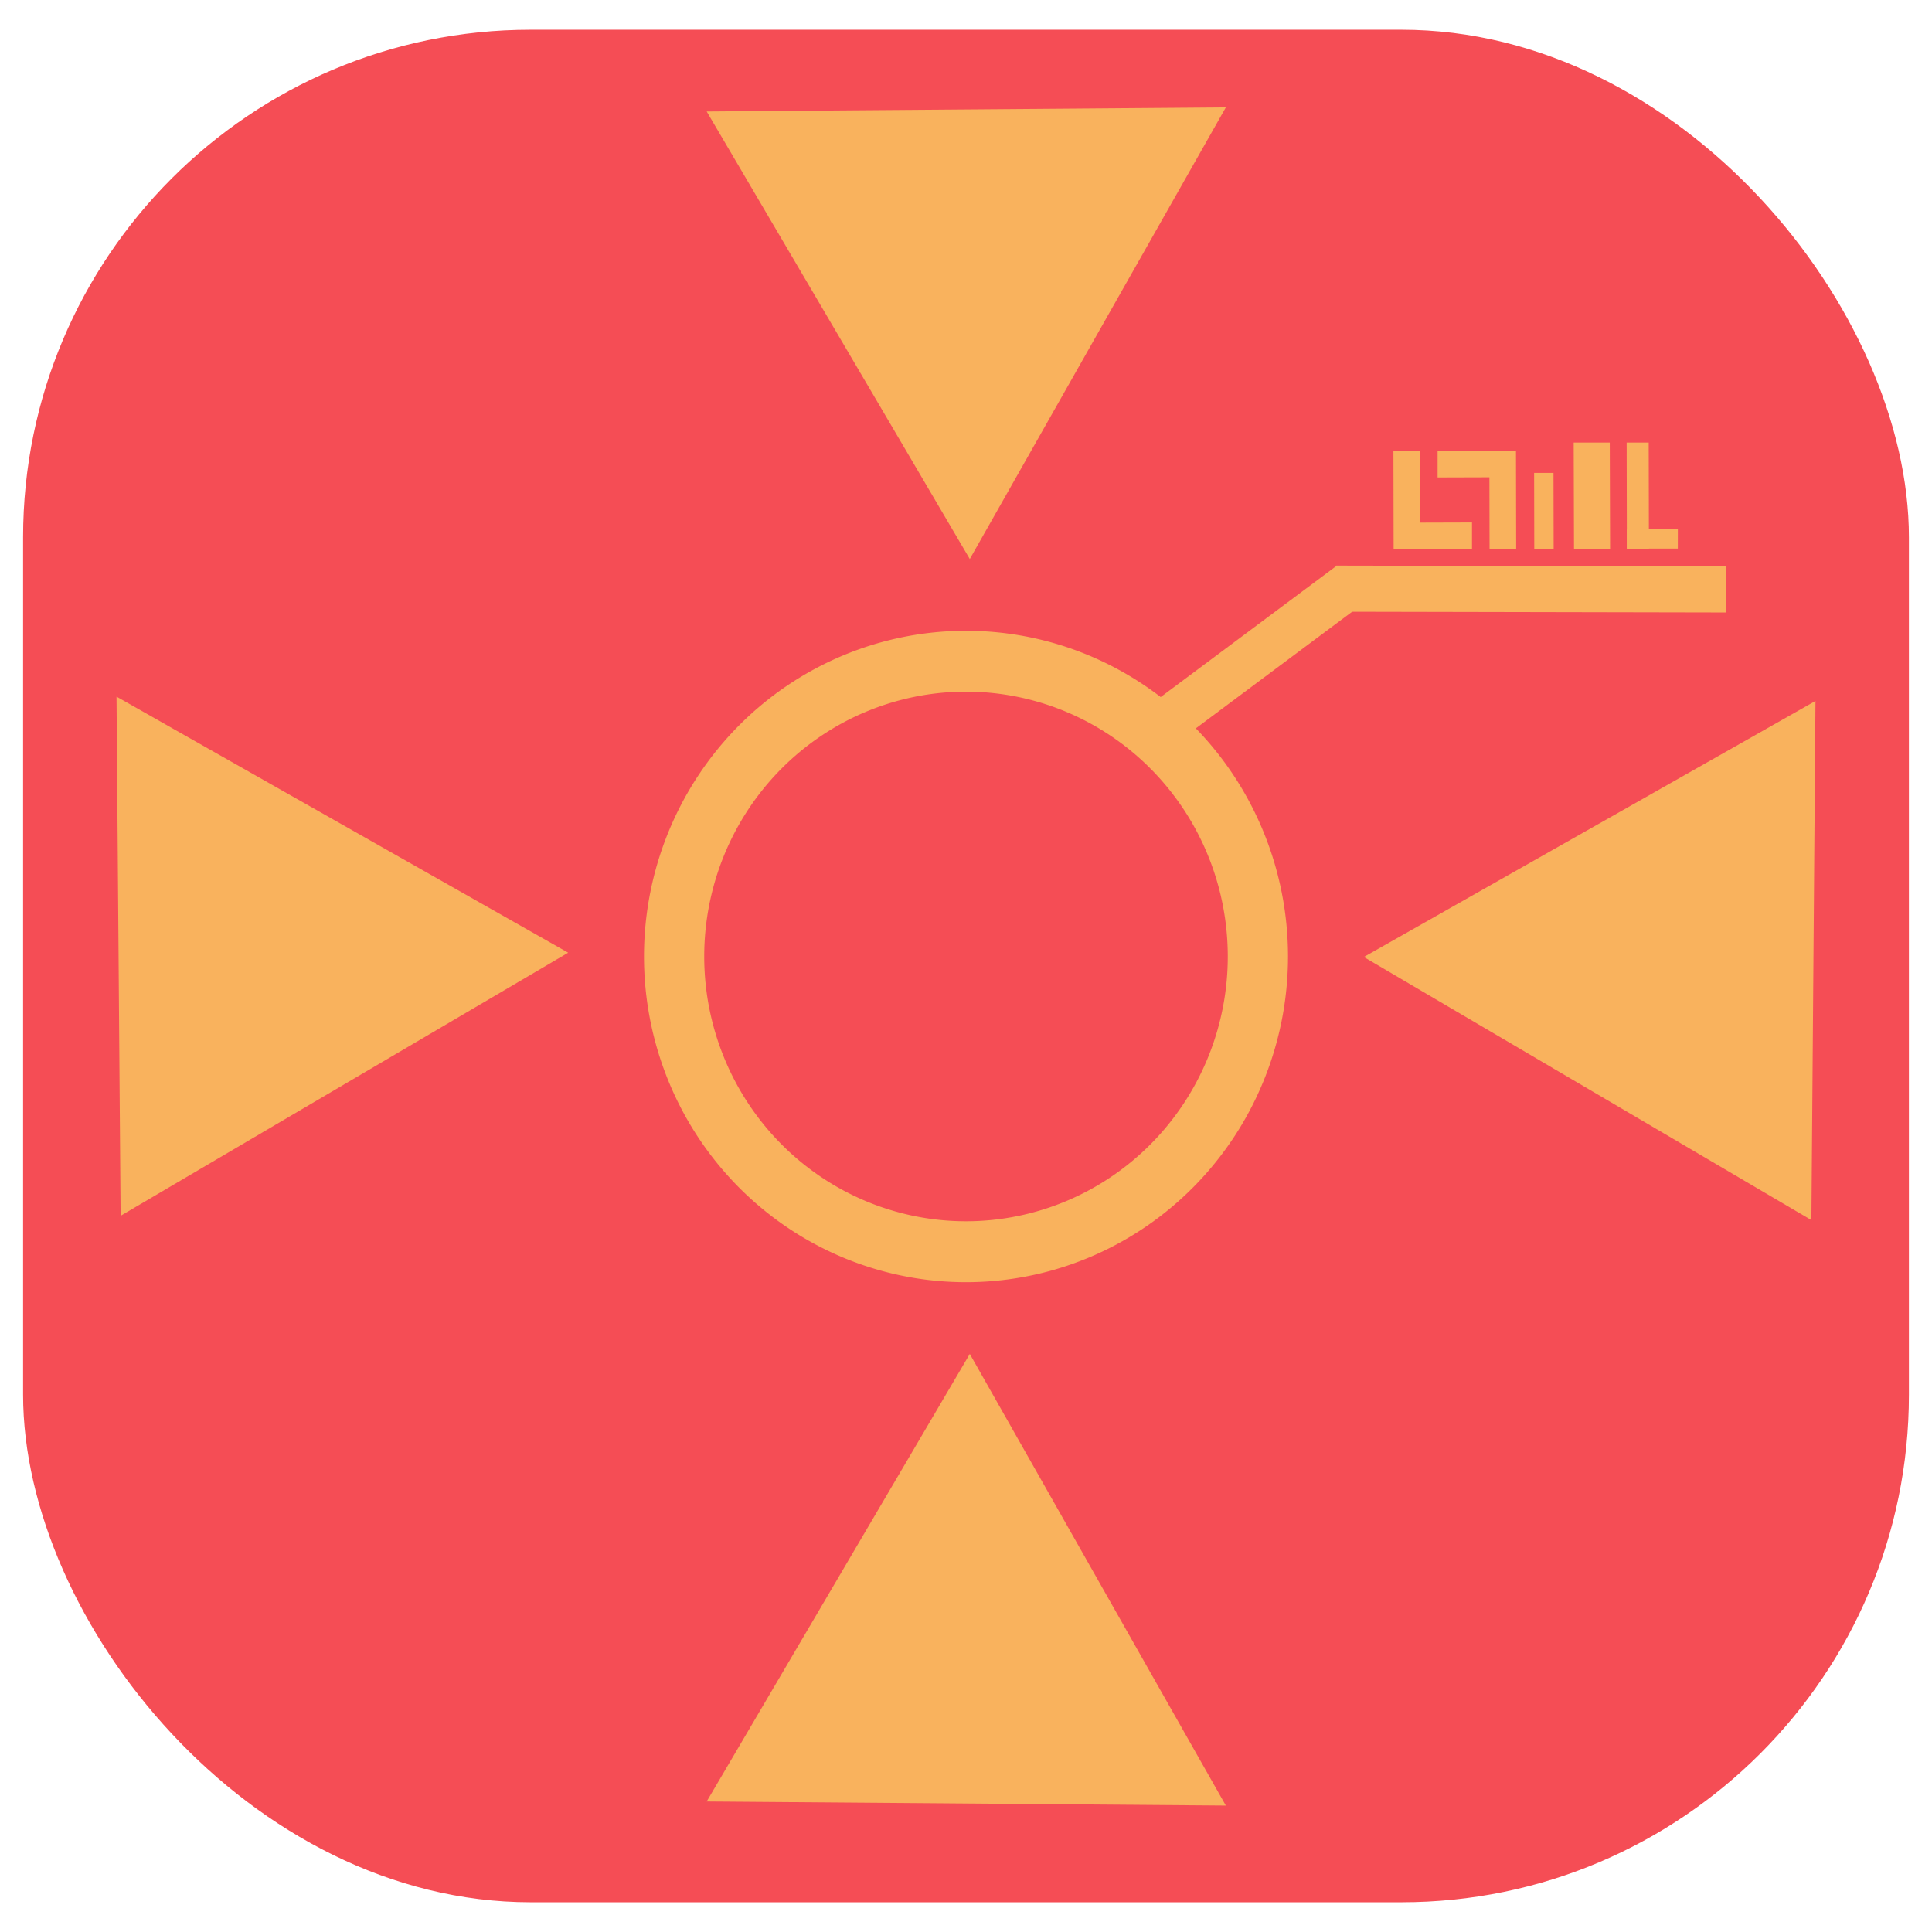 <?xml version="1.0" encoding="UTF-8" standalone="no"?>
<!-- Created with Inkscape (http://www.inkscape.org/) -->

<svg
   width="360"
   height="360"
   viewBox="0 0 95.25 95.25"
   version="1.1"
   id="svg1"
   inkscape:version="1.3.2 (091e20e, 2023-11-25)"
   sodipodi:docname="scouter.svg"
   inkscape:export-filename="scouter.png"
   inkscape:export-xdpi="300"
   inkscape:export-ydpi="300"
   xmlns:inkscape="http://www.inkscape.org/namespaces/inkscape"
   xmlns:sodipodi="http://sodipodi.sourceforge.net/DTD/sodipodi-0.dtd"
   xmlns="http://www.w3.org/2000/svg"
   xmlns:svg="http://www.w3.org/2000/svg">
  <sodipodi:namedview
     id="namedview1"
     pagecolor="#ffffff"
     bordercolor="#000000"
     borderopacity="0.25"
     inkscape:showpageshadow="2"
     inkscape:pageopacity="0.0"
     inkscape:pagecheckerboard="0"
     inkscape:deskcolor="#d1d1d1"
     inkscape:document-units="mm"
     inkscape:zoom="0.99528652"
     inkscape:cx="232.59634"
     inkscape:cy="214.00873"
     inkscape:window-width="1776"
     inkscape:window-height="933"
     inkscape:window-x="3697"
     inkscape:window-y="76"
     inkscape:window-maximized="0"
     inkscape:current-layer="g14" />
  <defs
     id="defs1" />
  <g
     inkscape:label="Layer 1"
     inkscape:groupmode="layer"
     id="layer1">
    <path
       style="opacity:0.7;fill:#f54d55;fill-opacity:1;fill-rule:nonzero;stroke:none;stroke-width:0.2;stroke-linejoin:round;stroke-dasharray:none;stroke-opacity:1"
       d="M 98.885,120.125 Z"
       id="path12" />
    <g
       id="g14"
       transform="translate(-9.525,-15.814)">
      <rect
         style="fill:#f54d55;fill-opacity:1;stroke:none;stroke-width:0.175;stroke-linejoin:round;stroke-dasharray:none;stroke-opacity:1"
         id="rect1"
         width="92.974"
         height="92.318"
         x="10.663"
         y="17.28"
         ry="25.024" />
      <path
         id="path1"
         style="fill:#f9b25d;fill-opacity:1;stroke:none;stroke-width:0.614;stroke-linejoin:round"
         d="m 57.15,46.912 a 15.875,16.058 0 0 0 -15.875,16.058 15.875,16.058 0 0 0 15.875,16.058 15.875,16.058 0 0 0 15.875,-16.058 15.875,16.058 0 0 0 -15.875,-16.058 z m 0,3.002 A 12.906,13.055 0 0 1 70.056,62.969 12.906,13.055 0 0 1 57.15,76.024 12.906,13.055 0 0 1 44.244,62.969 12.906,13.055 0 0 1 57.15,49.914 Z" />
      <path
         sodipodi:type="star"
         style="fill:#f9b25d;fill-opacity:1;stroke:none;stroke-width:0.4;stroke-linejoin:round"
         id="path2"
         inkscape:flatsided="true"
         sodipodi:sides="3"
         sodipodi:cx="26.880381"
         sodipodi:cy="0"
         sodipodi:r1="23.873524"
         sodipodi:r2="11.936762"
         sodipodi:arg1="1.5629225"
         sodipodi:arg2="2.61012"
         inkscape:rounded="0"
         inkscape:randomized="0"
         d="M 27.068,23.873 6.112,-11.774 47.461,-12.099 Z"
         inkscape:transform-center-x="0.058134987"
         inkscape:transform-center-y="3.6411747"
         transform="matrix(0.619,0,0,0.619,40.582,28.597)" />
      <path
         sodipodi:type="star"
         style="fill:#f9b25d;fill-opacity:1;stroke:none;stroke-width:0.4;stroke-linejoin:round"
         id="path2-1"
         inkscape:flatsided="true"
         sodipodi:sides="3"
         sodipodi:cx="26.880381"
         sodipodi:cy="0"
         sodipodi:r1="23.873524"
         sodipodi:r2="11.936762"
         sodipodi:arg1="1.5629225"
         sodipodi:arg2="2.61012"
         inkscape:rounded="0"
         inkscape:randomized="0"
         d="M 27.068,23.873 6.112,-11.774 47.461,-12.099 Z"
         inkscape:transform-center-x="0.058134987"
         inkscape:transform-center-y="-3.641175"
         transform="matrix(0.619,0,0,-0.619,40.582,97.342)" />
      <path
         sodipodi:type="star"
         style="fill:#f9b25d;fill-opacity:1;stroke:none;stroke-width:0.4;stroke-linejoin:round"
         id="path2-1-8"
         inkscape:flatsided="true"
         sodipodi:sides="3"
         sodipodi:cx="26.880381"
         sodipodi:cy="0"
         sodipodi:r1="23.873524"
         sodipodi:r2="11.936762"
         sodipodi:arg1="1.5629225"
         sodipodi:arg2="2.61012"
         inkscape:rounded="0"
         inkscape:randomized="0"
         d="M 27.068,23.873 6.112,-11.774 47.461,-12.099 Z"
         inkscape:transform-center-x="3.6411748"
         inkscape:transform-center-y="0.058133917"
         transform="matrix(0,-0.619,-0.619,0,91.541,79.75)" />
      <path
         sodipodi:type="star"
         style="fill:#f9b25d;fill-opacity:1;stroke:none;stroke-width:0.4;stroke-linejoin:round"
         id="path2-1-8-5"
         inkscape:flatsided="true"
         sodipodi:sides="3"
         sodipodi:cx="26.880381"
         sodipodi:cy="0"
         sodipodi:r1="23.873524"
         sodipodi:r2="11.936762"
         sodipodi:arg1="1.5629225"
         sodipodi:arg2="2.61012"
         inkscape:rounded="0"
         inkscape:randomized="0"
         d="M 27.068,23.873 6.112,-11.774 47.461,-12.099 Z"
         inkscape:transform-center-x="-3.6411749"
         inkscape:transform-center-y="0.058133917"
         transform="matrix(0,-0.619,0.619,0,22.759,79.538)" />
      <rect
         style="opacity:1;fill:#f9b25d;fill-opacity:1;fill-rule:nonzero;stroke:none;stroke-width:0.117;stroke-linejoin:round;stroke-dasharray:none;stroke-opacity:1"
         id="rect13"
         width="13.314"
         height="2.273"
         x="20.987"
         y="80.133"
         ry="0"
         transform="rotate(-36.725)" />
      <rect
         style="fill:#f9b25d;fill-opacity:1;fill-rule:nonzero;stroke:none;stroke-width:0.141;stroke-linejoin:round;stroke-dasharray:none;stroke-opacity:1"
         id="rect13-5"
         width="19.229"
         height="2.273"
         x="75.616"
         y="43.547"
         ry="0"
         transform="matrix(1,0.002,-0.005,1,0,0)" />
      <g
         id="g13"
         transform="translate(1.683,1.118)">
        <rect
           style="fill:#f9b25d;fill-opacity:1;fill-rule:nonzero;stroke:none;stroke-width:0.054;stroke-linejoin:round;stroke-dasharray:none;stroke-opacity:1"
           id="rect13-5-8"
           width="4.862"
           height="1.312"
           x="36.919"
           y="-77.778"
           ry="0"
           transform="matrix(0.002,1,-1,7.1053309e-5,0,0)" />
        <rect
           style="fill:#f9b25d;fill-opacity:1;fill-rule:nonzero;stroke:none;stroke-width:0.048;stroke-linejoin:round;stroke-dasharray:none;stroke-opacity:1"
           id="rect13-5-8-5"
           width="3.831"
           height="1.312"
           x="-80.411"
           y="-42.007"
           ry="0"
           transform="matrix(-1,0.003,-5.5998001e-5,-1,0,0)" />
      </g>
      <g
         id="g13-7"
         transform="rotate(180,80.407,39.903)">
        <rect
           style="fill:#f9b25d;fill-opacity:1;fill-rule:nonzero;stroke:none;stroke-width:0.054;stroke-linejoin:round;stroke-dasharray:none;stroke-opacity:1"
           id="rect13-5-8-8"
           width="4.862"
           height="1.312"
           x="36.919"
           y="-77.778"
           ry="0"
           transform="matrix(0.002,1,-1,7.1053309e-5,0,0)" />
        <rect
           style="fill:#f9b25d;fill-opacity:1;fill-rule:nonzero;stroke:none;stroke-width:0.048;stroke-linejoin:round;stroke-dasharray:none;stroke-opacity:1"
           id="rect13-5-8-5-2"
           width="3.831"
           height="1.312"
           x="-80.411"
           y="-42.007"
           ry="0"
           transform="matrix(-1,0.003,-5.5998001e-5,-1,0,0)" />
      </g>
      <rect
         style="fill:#f9b25d;fill-opacity:1;fill-rule:nonzero;stroke:none;stroke-width:0.04;stroke-linejoin:round;stroke-dasharray:none;stroke-opacity:1"
         id="rect13-5-8-9-4"
         width="3.766"
         height="0.955"
         x="-42.9"
         y="85.081"
         ry="0"
         transform="matrix(-0.002,-1,1,-7.5577778e-5,0,0)" />
      <rect
         style="fill:#f9b25d;fill-opacity:1;fill-rule:nonzero;stroke:none;stroke-width:0.033;stroke-linejoin:round;stroke-dasharray:none;stroke-opacity:1"
         id="rect13-5-8-9-4-4"
         width="2.509"
         height="0.955"
         x="89.82"
         y="41.813"
         ry="0"
         transform="matrix(1,0.001,-0.002,1,0,0)" />
      <rect
         style="fill:#f9b25d;fill-opacity:1;fill-rule:nonzero;stroke:none;stroke-width:0.065;stroke-linejoin:round;stroke-dasharray:none;stroke-opacity:1"
         id="rect13-5-8-9-4-6"
         width="5.261"
         height="1.779"
         x="-42.898"
         y="86.997"
         ry="0"
         transform="matrix(-0.003,-1,1,-5.6712086e-5,0,0)" />
      <rect
         style="fill:#f9b25d;fill-opacity:1;fill-rule:nonzero;stroke:none;stroke-width:0.051;stroke-linejoin:round;stroke-dasharray:none;stroke-opacity:1"
         id="rect13-5-8-9-4-6-6"
         width="5.261"
         height="1.087"
         x="-42.902"
         y="89.646"
         ry="0"
         transform="matrix(-0.002,-1,1,-9.2792999e-5,0,0)" />
    </g>
  </g>
  <g
     inkscape:groupmode="layer"
     id="layer2"
     inkscape:label="Layer 2" />
</svg>

